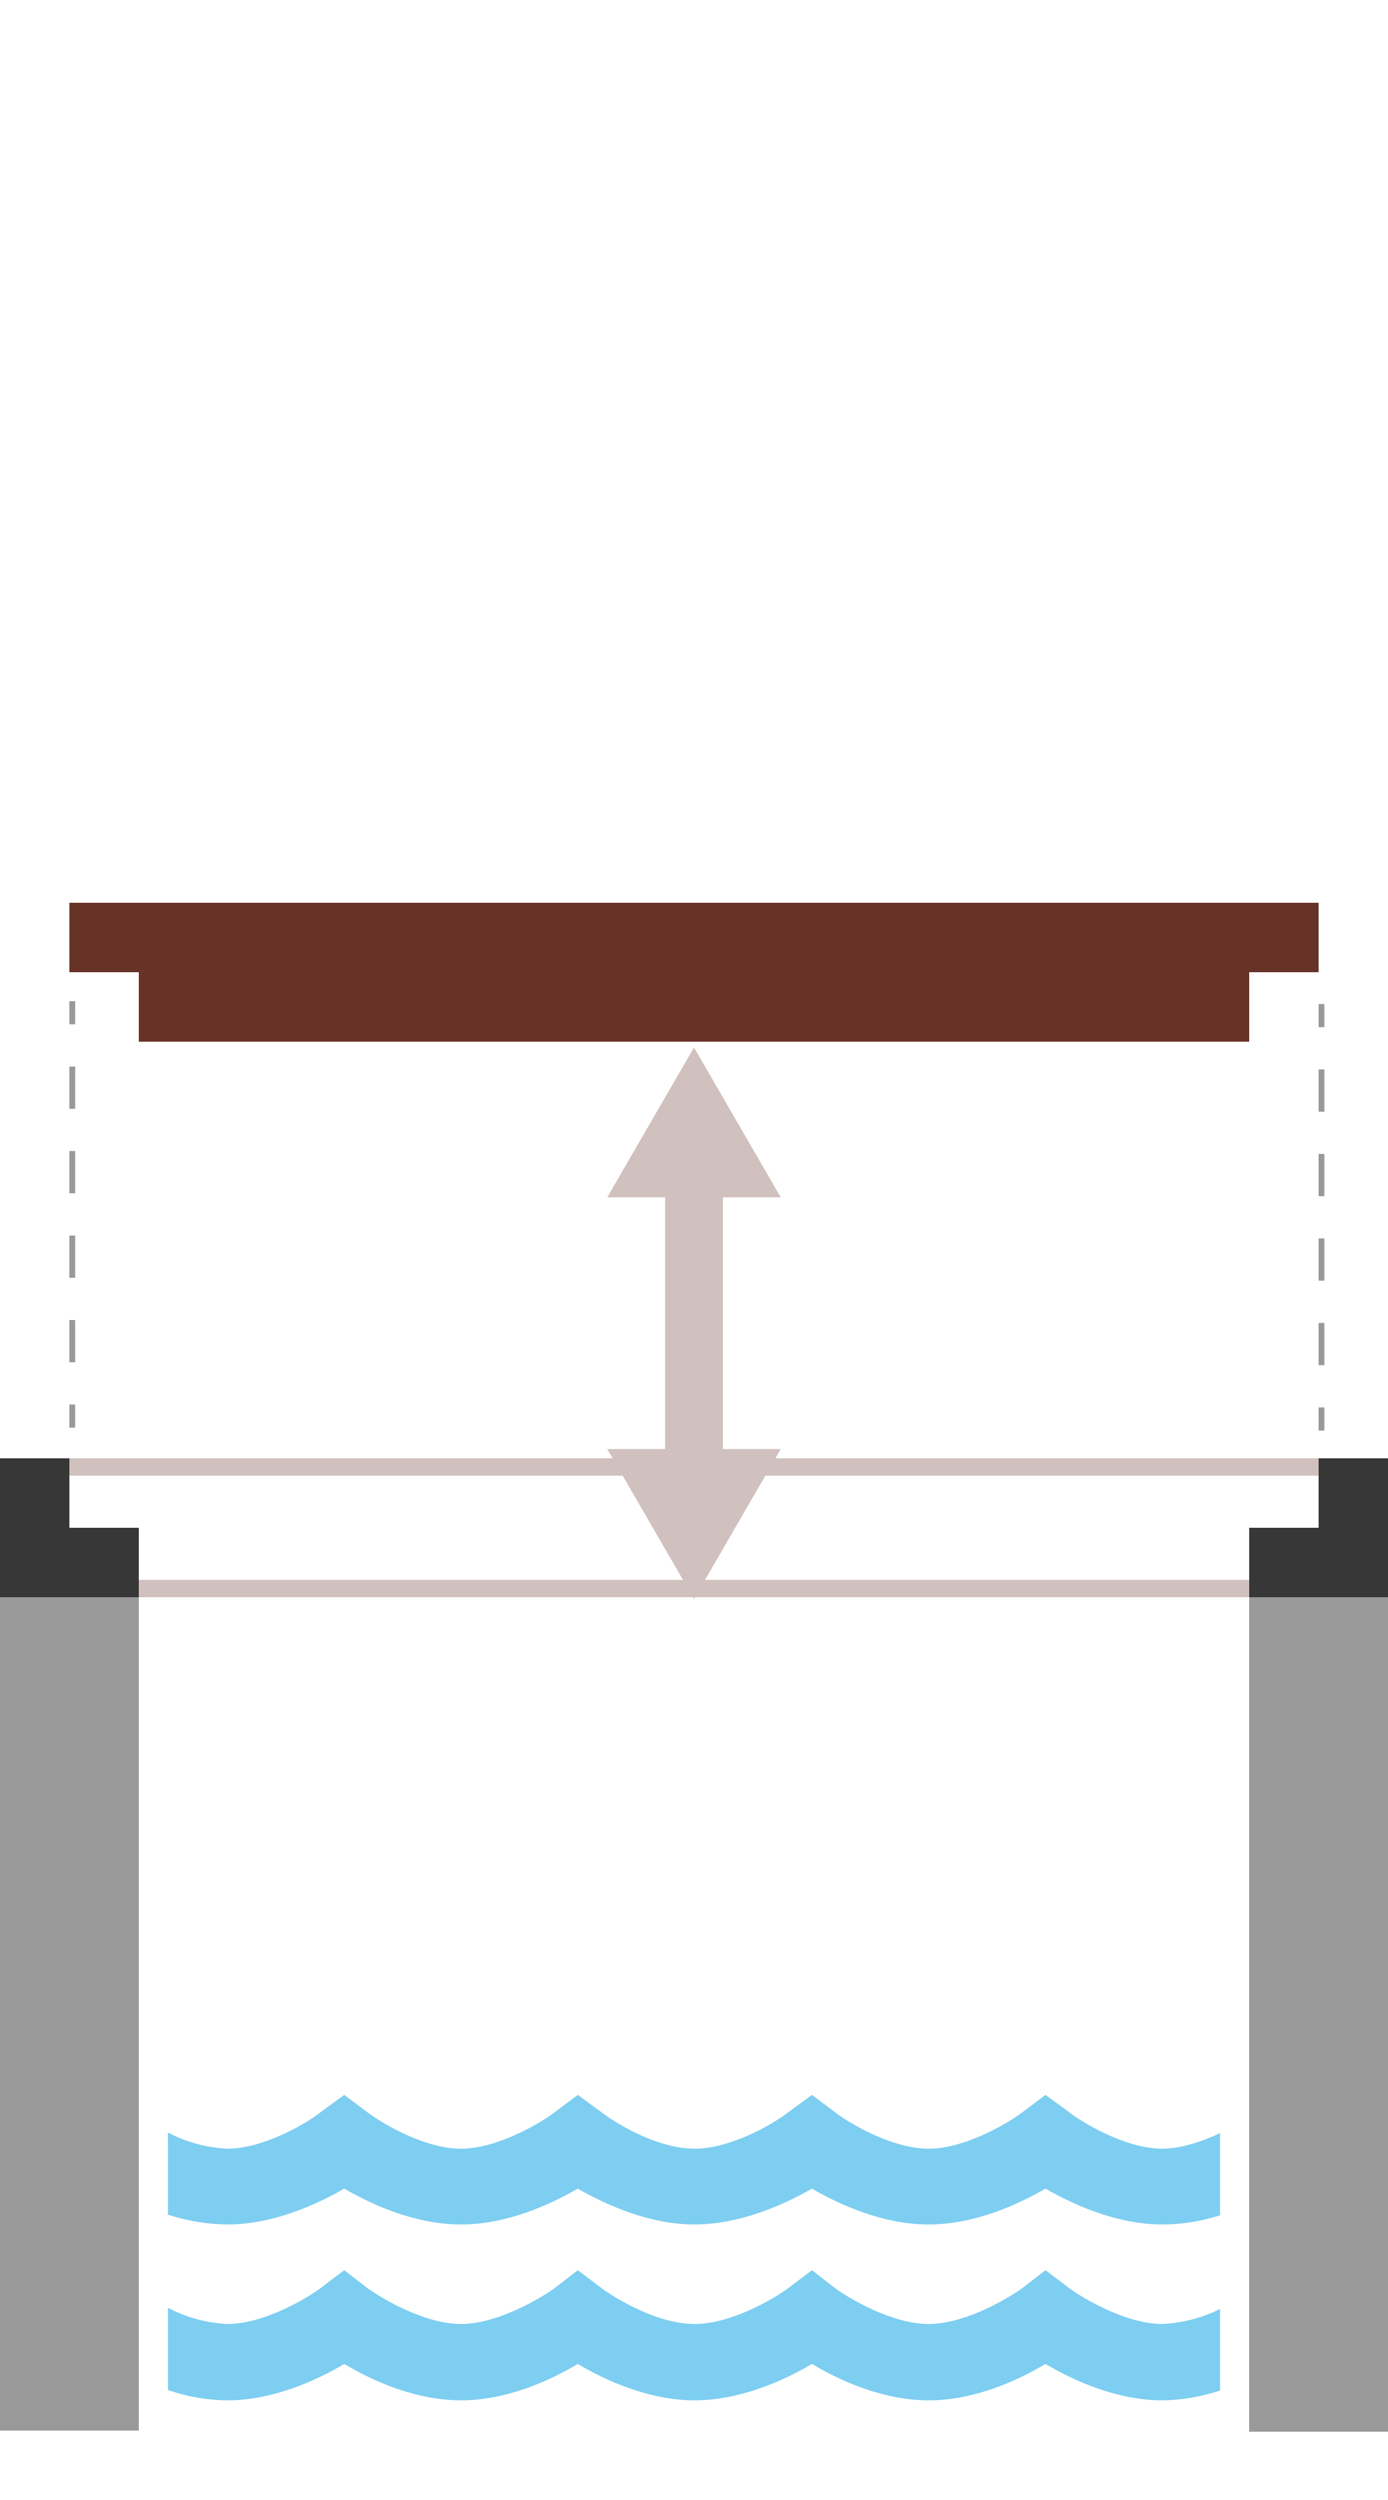 <svg id="22161d82-ce8b-4609-a660-f57019c28f7f" data-name="Layer 1" xmlns="http://www.w3.org/2000/svg" xmlns:xlink="http://www.w3.org/1999/xlink" width="240" height="432" viewBox="0 0 240 432">
  <defs>
    <symbol id="59adb3c9-c3bf-42b4-8447-0133dd4ea293" data-name="golven" viewBox="0 0 182 52.8">
      <path d="M155.9,33.4l-4.1-3.1-4,3.1c-2.2,1.6-9.8,6.2-16.2,6.2s-13.9-4.5-16.2-6.2l-4-3.1-4.1,3.1c-2.1,1.6-9.7,6.2-16.2,6.2S77.3,35.1,75,33.4l-4.1-3.1-4,3.1c-2.2,1.6-9.8,6.2-16.2,6.2s-13.8-4.5-16.2-6.2l-4-3.1-4.1,3.1c-2.1,1.6-9.7,6.2-16.1,6.2A24.8,24.8,0,0,1,0,36.8V51a31.8,31.8,0,0,0,10.3,1.8c8,0,15.7-3.6,20.2-6.3,4.5,2.7,12.1,6.3,20.2,6.3s15.7-3.6,20.2-6.3c4.5,2.7,12.2,6.3,20.2,6.3s15.8-3.6,20.3-6.3c4.5,2.7,12.1,6.3,20.2,6.3s15.7-3.6,20.2-6.3c4.5,2.7,12.2,6.3,20.2,6.3a32.8,32.8,0,0,0,10-1.7V37a25.1,25.1,0,0,1-10,2.6C165.7,39.6,158.2,35.1,155.9,33.4Z" fill="#7dcef1"/>
      <path d="M155.9,3l-4.1-3-4,3c-2.2,1.7-9.8,6.3-16.2,6.3S117.7,4.8,115.4,3l-4-3-4.1,3c-2.1,1.7-9.7,6.3-16.2,6.3S77.3,4.8,75,3L70.9,0l-4,3c-2.2,1.7-9.8,6.3-16.2,6.3S36.9,4.8,34.5,3l-4-3L26.4,3c-2.1,1.7-9.7,6.3-16.1,6.3A24.8,24.8,0,0,1,0,6.5V20.7a34.7,34.7,0,0,0,10.3,1.7c8,0,15.7-3.6,20.2-6.2,4.5,2.6,12.1,6.2,20.2,6.2s15.7-3.6,20.2-6.2c4.5,2.6,12.2,6.2,20.2,6.2s15.8-3.6,20.3-6.2c4.5,2.6,12.1,6.2,20.2,6.2s15.7-3.6,20.2-6.2c4.5,2.6,12.2,6.2,20.2,6.2a32.7,32.7,0,0,0,10-1.6V6.6c-3,1.4-6.7,2.7-10,2.7C165.7,9.3,158.2,4.8,155.9,3Z" fill="#7dcef1"/>
    </symbol>
  </defs>
  <title>hef</title>
  <use width="182" height="52.78" transform="translate(29 362)" xlink:href="#59adb3c9-c3bf-42b4-8447-0133dd4ea293"/>
  <rect x="216" y="276.2" width="24" height="144" fill="#999"/>
  <rect y="276" width="24" height="144" fill="#999"/>
  <line x1="240" y1="274.5" y2="274.5" fill="none" stroke="#d1c1be" stroke-miterlimit="10" stroke-width="3"/>
  <line y1="253.5" x2="240" y2="253.5" fill="none" stroke="#d1c1be" stroke-miterlimit="10" stroke-width="3"/>
  <rect x="216" y="276" width="24" height="144" fill="#999"/>
  <polygon points="12 156 228 156 228 168 216 168 216 180 24 180 24 168 12 168 12 156" fill="#673327"/>
  <g>
    <line x1="12.5" y1="173" x2="12.5" y2="177" fill="none" stroke="#999" stroke-miterlimit="10"/>
    <line x1="12.5" y1="184.3" x2="12.5" y2="239.1" fill="none" stroke="#999" stroke-miterlimit="10" stroke-dasharray="7.3 7.3"/>
    <line x1="12.5" y1="242.7" x2="12.5" y2="246.7" fill="none" stroke="#999" stroke-miterlimit="10"/>
  </g>
  <g>
    <line x1="228.5" y1="173.5" x2="228.5" y2="177.5" fill="none" stroke="#999" stroke-miterlimit="10"/>
    <line x1="228.5" y1="184.8" x2="228.5" y2="239.6" fill="none" stroke="#999" stroke-miterlimit="10" stroke-dasharray="7.3 7.3"/>
    <line x1="228.5" y1="243.2" x2="228.5" y2="247.2" fill="none" stroke="#999" stroke-miterlimit="10"/>
  </g>
  <polygon points="240 276 228 276 216 276 216 264 228 264 228 252 240 252 240 264 240 276" fill="#373737"/>
  <polygon points="24 276 12 276 0 276 0 264 0 252 12 252 12 264 24 264 24 276" fill="#373737"/>
  <polygon points="125 206.9 135 206.9 120 181 105 206.9 115 206.9 115 250.4 105 250.4 120 276.3 135 250.4 125 250.4 125 206.9" fill="#d1c1be"/>
</svg>
